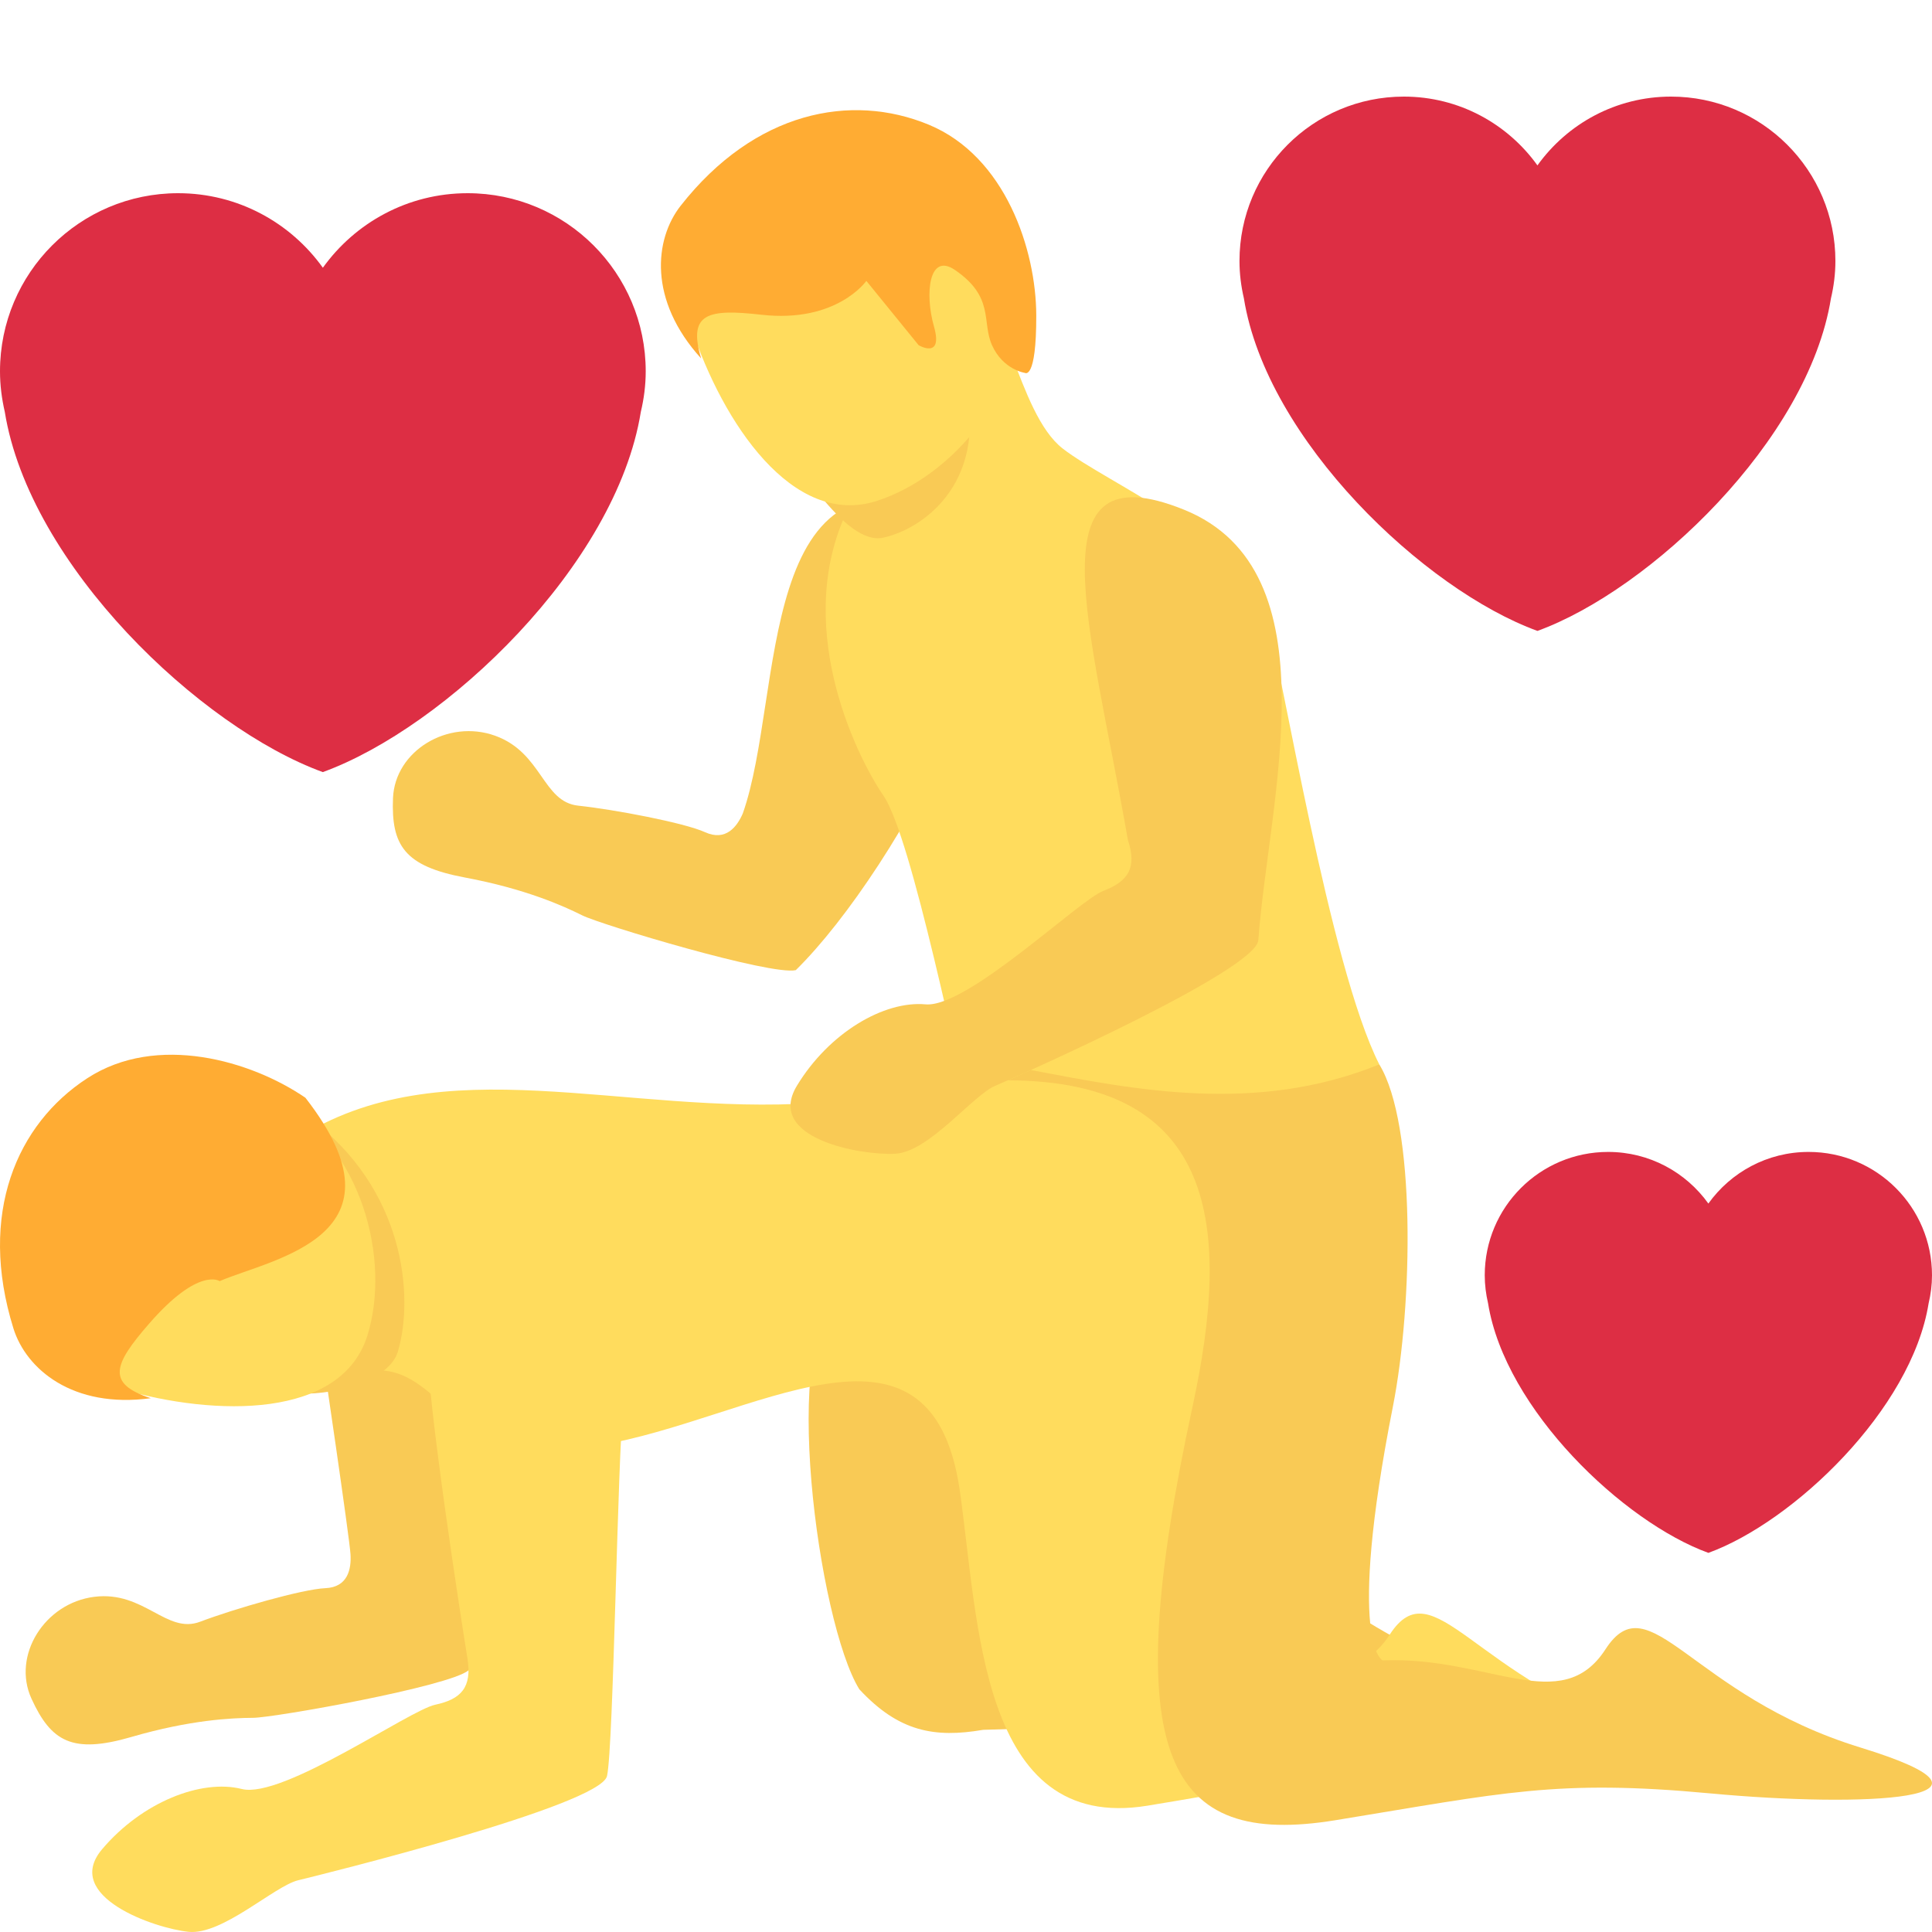 <svg xmlns="http://www.w3.org/2000/svg" width="1000" height="1000"><path d="M466.368 701.072c-11.116.077-22.068.824-30.995 2.836-32.314 17.992-11.843 168.685 9.412 202.875 20.367 21.976 38.933 25.292 64.061 20.992 92.899-2.543 196.673-7.923 264.768 1.627 41.3-3.825 71.305-9.272 0-28.528s-90.903-59.476-112.747-40.813-52.28-2.767-82.933-9.78c-31.497-6.967-55.574-5.928-55.574-5.928l-.119-140.445c-6.179.063-31.42-3.005-55.873-2.836" style="opacity:1;vector-effect:none;fill:#f9ca55;fill-opacity:1;stroke-width:31.319;stroke-linecap:butt;stroke-linejoin:miter;stroke-miterlimit:4;stroke-dasharray:none;stroke-dashoffset:0;stroke-opacity:1" transform="translate(0 -32.417)"/><path d="M163.239 708.582c4.519 30.597 17.635 119.473 18.178 128.322.467 7.45-1.228 17.08-13.06 17.551-11.82.5-47.225 10.713-64.717 17.345-17.479 6.66-28.966-16.064-54.766-12.883-25.8 3.18-42.753 30.386-32.612 52.667 10.168 22.267 21.15 28.788 51.742 19.885 30.593-8.902 52.046-9.851 62.999-9.913 10.924-.048 101.474-16.204 111.493-24.568 10.02-8.364 8.836-99.147 8.836-99.147l.517-118.986c-3.19-83.621-98.343-46.482-88.61 29.727M494.07 297.645C390.22 256.28 406.196 391.697 384.5 453.383c-2.945 6.859-8.801 14.688-19.575 9.771-10.774-4.886-46.978-11.744-65.581-13.717-18.603-1.942-18.603-27.404-43.063-36.205s-51.864 7.83-52.866 32.29c-.971 24.46 5.888 35.233 37.206 41.09 31.319 5.856 50.893 14.688 60.696 19.574 9.771 4.886 97.87 31.319 110.586 28.375 52.647-51.668 138.16-207.184 82.167-236.916" style="fill:#f9ca55;stroke-width:31.319" transform="translate(0 -32.417)"/><path d="M439.9 293.932c-30.63 60.132 2.638 128.767 17.389 150.345 14.75 21.547 38.996 143.284 48.078 178.486C579.753 659.822 650 655.108 713.92 583.358c-25.878-50.941-50.398-205.131-58.04-229.873-13.243-42.675-82.045-70.361-105.88-88.946s-29.661-82.122-50-82.122-48.718 88.571-60.1 111.515" style="opacity:1;vector-effect:none;fill:#ffdc5d;fill-opacity:1;stroke-width:31.319;stroke-linecap:butt;stroke-linejoin:miter;stroke-miterlimit:4;stroke-dasharray:none;stroke-dashoffset:0;stroke-opacity:1" transform="translate(0 -32.417)"/><path d="M500 232.417c10.798 51.391-23.501 74.193-42.929 78.31s-44.421-37.395-72.223-78.31c-27.803-40.915 104.354-51.392 115.152 0" style="opacity:1;vector-effect:none;fill:#f9ca55;fill-opacity:1;stroke-width:31.319;stroke-linecap:butt;stroke-linejoin:miter;stroke-miterlimit:4;stroke-dasharray:none;stroke-dashoffset:0;stroke-opacity:1" transform="translate(0 -32.417)"/><path d="M527.318 184.49c4.856 49.809-34.898 95.017-73.787 107.292-43.387 13.708-79.476-40.72-95.61-89.516-15.703-47.51 33.343-95.553 78.606-99.958 45.293-4.412 85.934 32.372 90.79 82.181" style="fill:#ffdc5d;stroke-width:31.319" transform="translate(0 -32.417)"/><path d="M352.332 138.878c38.427-48.897 88.219-58.52 128.322-41.951 39.82 16.437 55.631 64.917 55.716 98.706s-5.851 29.796-5.851 29.796-11.351-1.596-17.069-14.375c-5.377-12.082 1.418-24.887-19.234-38.95-13.316-9.056-15.692 12.065-10.79 29.306s-7.936 9.685-7.936 9.685l-27.063-33.29s-15.265 21.93-54.296 17.524c-27.683-3.13-38.223-.896-31.222 22.623-27.464-30.196-24.194-61.75-10.577-79.074" style="fill:#ffac33;stroke-width:31.319" transform="translate(0 -32.417)"/><path d="M541.256 590.571c-40.067.766-54.528 8.341-119.549 12.733-99.08 6.691-193.046-29.713-268.201 18.605-43.957 28.511-55.14 8.842-39.823 73.607s22.256 51.603 77.78 46.315c39.297-3.744 39.382 51.583 118.325 38.712 78.942-12.87 171.468-79.224 186.858 22.402 9.95 68.43 10.19 178.286 97.216 164.102s100.069-21.32 179.752-13.883 165.497 3.245 77.585-23.762c-87.912-27.006-109.051-86.17-131.93-50.842s-60.598 3.447-115.368 5.757c0 0-7.016-.604 17.324-124.035 13.808-79.874 35.614-171.92-79.969-169.71" style="opacity:1;vector-effect:none;fill:#ffdc5d;fill-opacity:1;stroke-width:31.319;stroke-linecap:butt;stroke-linejoin:miter;stroke-miterlimit:4;stroke-dasharray:none;stroke-dashoffset:0;stroke-opacity:1" transform="translate(0 -32.417)"/><path d="M651.307 519.004c-.97 15.66-124.303 70.467-136.048 75.352-11.744 4.886-34.262 34.263-51.863 35.234-17.633.97-67.523-7.83-50.893-35.234 16.63-27.403 45.036-44.033 66.552-42.092 21.547 1.942 79.267-53.836 92.014-58.722 12.715-4.886 17.601-11.745 12.715-26.433-19.634-112.564-49.447-202.515 28.968-170.915 78.415 31.601 43.819 150.552 38.555 222.81" style="opacity:1;vector-effect:none;fill:#f9ca55;fill-opacity:1;stroke-width:31.319;stroke-linecap:butt;stroke-linejoin:miter;stroke-miterlimit:4;stroke-dasharray:none;stroke-dashoffset:0;stroke-opacity:1" transform="translate(0 -32.417)"/><path d="M521.653 591.59c108.743.245 115.6 76.55 95.644 168.692-39.591 182.8-13.155 228.468 73.87 214.284s114.493-21.32 194.177-13.883 165.497 3.245 77.585-23.762c-87.912-27.006-109.052-86.17-131.93-50.843-22.88 35.329-60.599 3.448-115.368 5.758 0 0-18.975-8.122 5.365-131.553 10.392-52.863 11.893-145.986-7.076-176.925-63.92 25.99-127.031 12.992-180.34 2.9Z" style="opacity:1;vector-effect:none;fill:#f9ca55;fill-opacity:1;stroke-width:31.319;stroke-linecap:butt;stroke-linejoin:miter;stroke-miterlimit:4;stroke-dasharray:none;stroke-dashoffset:0;stroke-opacity:1" transform="translate(0 -32.417)"/><path d="M322.626 760.282c-3.02 26.284-5.026 176.079-8.433 191.394s-147.483 50.97-159.847 53.96-39.199 28.484-56.735 26.69c-17.567-1.798-65.468-18.29-44.758-42.757s51.367-36.45 72.315-31.169c20.979 5.287 86.71-40.78 100.064-43.613 13.323-2.838 19.22-8.848 16.692-24.12-2.53-15.272-21.858-139.708-20.412-161.263 1.385-21.564 106.359-14.872 101.114 30.878" style="fill:#ffdc5d;stroke-width:31.319" transform="translate(0 -32.417)"/><path d="M159.38 610.542c50.5 36.993 54.997 93.516 46.504 121.628S97.132 770.325 97.132 703.908c0-56.373 11.747-130.359 62.247-93.366" style="opacity:1;vector-effect:none;fill:#f9ca55;fill-opacity:1;stroke-width:31.319;stroke-linecap:butt;stroke-linejoin:miter;stroke-miterlimit:4;stroke-dasharray:none;stroke-dashoffset:0;stroke-opacity:1" transform="translate(0 -32.417)"/><path d="M143.764 601.743c43.775 24.255 58.456 82.638 46.505 121.628-13.322 43.507-78.617 42.354-127.955 27.962-48.035-14.019-59.778-81.662-37.73-121.437 22.058-39.803 75.405-52.408 119.18-28.153" style="fill:#ffdc5d;stroke-width:31.319" transform="translate(0 -32.417)"/><path d="M6.94 719.98c-18.47-59.385 1.849-105.85 38.243-129.477 36.124-23.47 85.018-8.99 112.893 10.106 55.795 71.662-16.743 83.126-44.393 94.907 0 0-10.772-7.583-36.542 22.061-18.28 21.023-22.42 30.97.921 38.546-40.447 5.489-64.578-15.103-71.121-36.144" style="fill:#ffac33;stroke-width:31.319" transform="translate(0 -32.417)"/><path d="M950 167.5c0-47-38.111-85.083-85.083-85.083-28.528 0-53.695 14.083-69.14 35.61-15.444-21.527-40.61-35.61-69.138-35.61-47 0-85.084 38.083-85.084 85.083 0 6.667.834 13.111 2.278 19.333 11.834 73.417 93.445 150.862 151.945 172.14 58.5-21.278 140.11-98.723 151.916-172.112 1.472-6.25 2.306-12.694 2.306-19.361M334.222 224.611c0-50.917-41.278-92.194-92.194-92.194-30.917 0-58.167 15.25-74.917 38.583-16.722-23.333-44-38.583-74.917-38.583C41.278 132.417 0 173.694 0 224.61c0 7.222.917 14.195 2.472 20.945C15.278 325.083 103.694 409 167.083 432.056c63.39-23.028 151.806-106.945 164.611-186.473 1.612-6.777 2.528-13.777 2.528-20.972M1000 692.514c0-35.278-28.583-63.861-63.861-63.861-21.417 0-40.306 10.555-51.889 26.722-11.583-16.167-30.472-26.722-51.889-26.722-35.278 0-63.86 28.583-63.86 63.86 0 5 .638 9.834 1.721 14.5 8.861 55.084 70.111 113.223 114.028 129.168 43.889-15.945 105.167-74.084 114-129.167 1.111-4.667 1.75-9.5 1.75-14.5" style="fill:#dd2e44;stroke-width:27.778" transform="translate(0 -32.417)"/></svg>